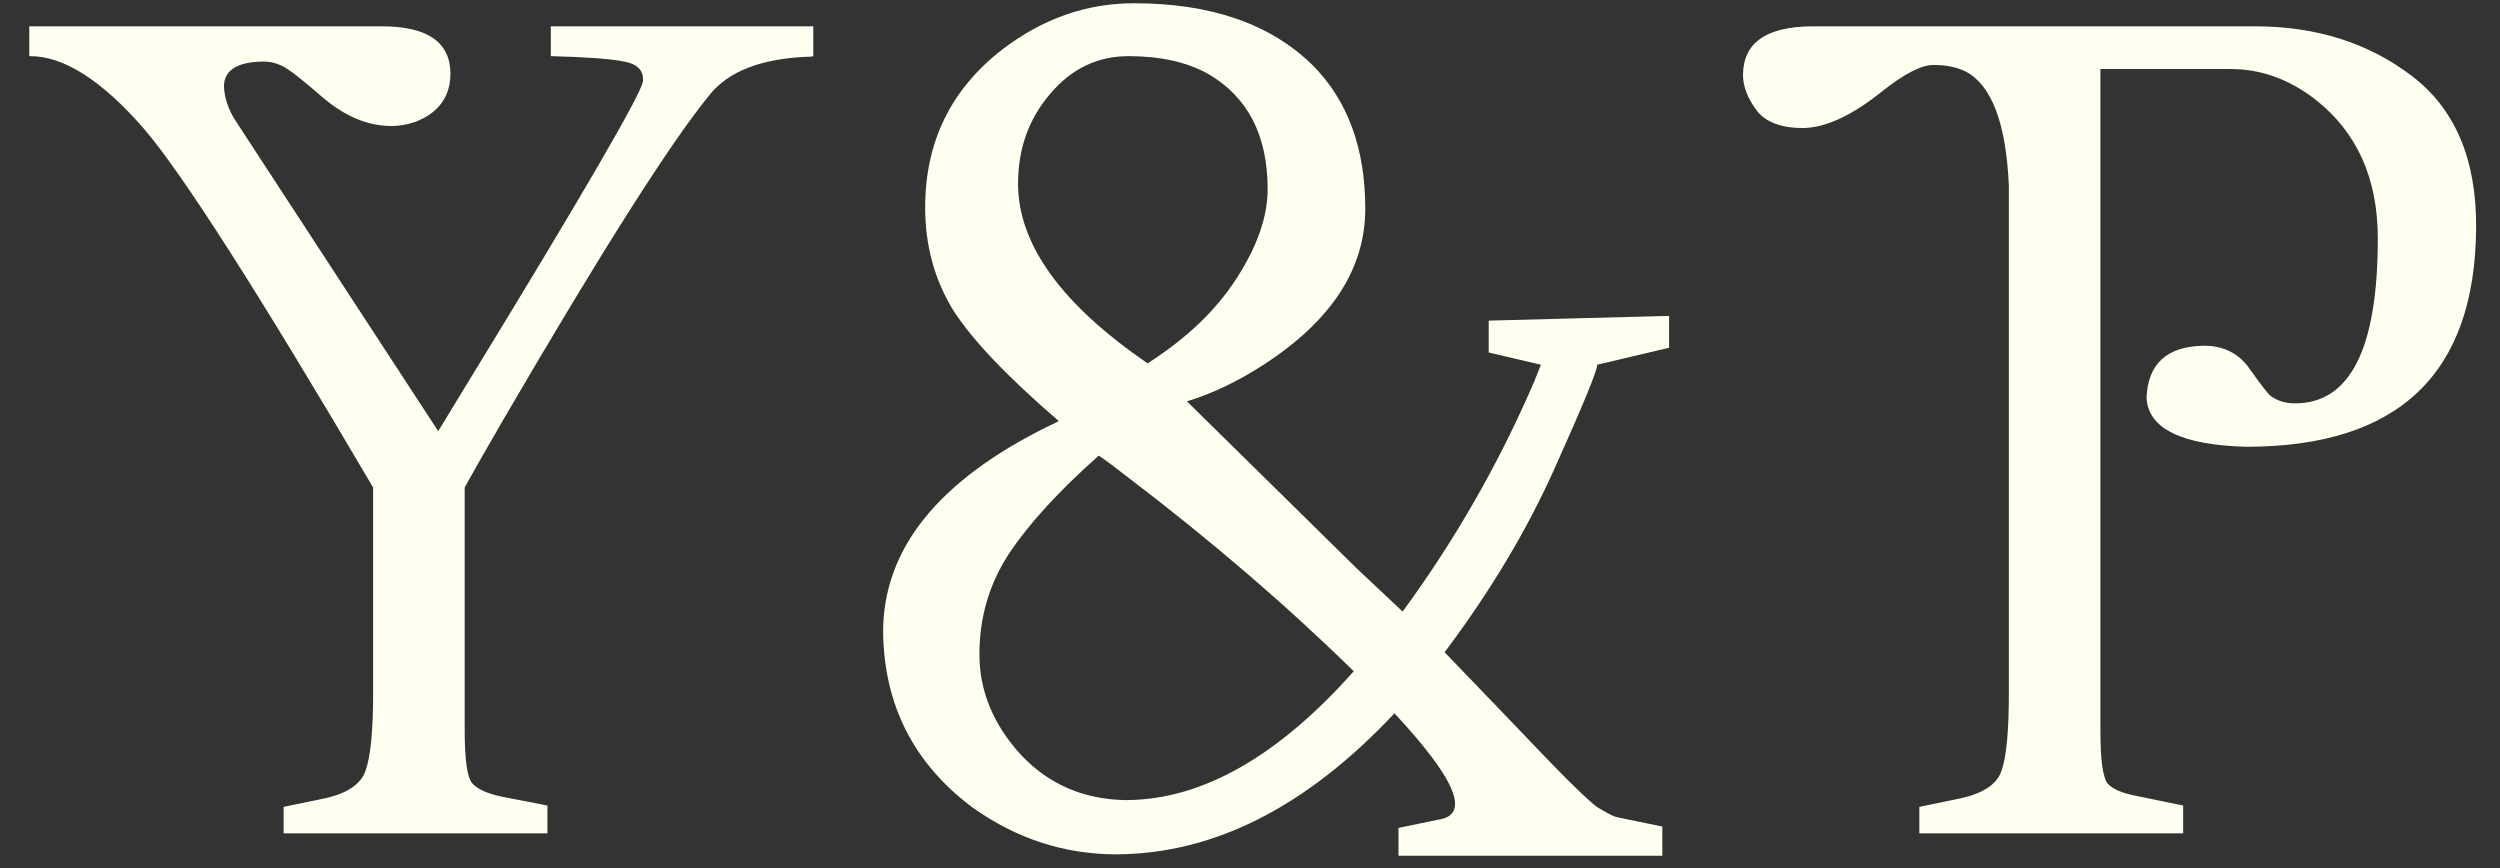 <svg width="72" height="25" viewBox="0 0 72 25" fill="none" xmlns="http://www.w3.org/2000/svg">
<rect x="0" y="0" width="72" height="25" fill="#333333" stroke="none"/>
<path d="M7.621 1.773C6.853 1.773 6.462 2.008 6.449 2.477C6.462 2.815 6.573 3.147 6.781 3.473L12.621 12.418L13.441 11.07C16.827 5.536 18.52 2.62 18.52 2.32C18.533 2.021 18.35 1.839 17.973 1.773C17.595 1.695 16.892 1.643 15.863 1.617V0.758H23.422V1.617C23.396 1.63 23.318 1.637 23.188 1.637C21.898 1.702 20.987 2.06 20.453 2.711C19.32 4.091 17.335 7.216 14.496 12.086C13.923 13.075 13.552 13.727 13.383 14.039V21.031C13.383 21.878 13.454 22.385 13.598 22.555C13.741 22.724 14.027 22.854 14.457 22.945L15.766 23.199V24H8.168V23.238L9.301 23.004C9.991 22.861 10.401 22.587 10.531 22.184C10.675 21.78 10.746 21.038 10.746 19.957V14.039C7.452 8.44 5.251 4.996 4.145 3.707C2.921 2.301 1.82 1.604 0.844 1.617V0.758H11C12.302 0.758 12.96 1.207 12.973 2.105C12.973 2.783 12.634 3.251 11.957 3.512C11.723 3.59 11.495 3.629 11.273 3.629C10.609 3.629 9.958 3.362 9.32 2.828C8.695 2.281 8.292 1.969 8.109 1.891C7.94 1.812 7.777 1.773 7.621 1.773ZM46 10.504C46 10.673 45.596 11.656 44.789 13.453C43.995 15.237 42.934 17.014 41.605 18.785L43.559 20.816C44.939 22.275 45.759 23.088 46.02 23.258C46.28 23.414 46.456 23.505 46.547 23.531L47.875 23.805V24.645H40.277V23.844L41.41 23.609C42.361 23.479 41.944 22.457 40.16 20.543C37.634 23.238 34.965 24.592 32.152 24.605C30.655 24.605 29.275 24.156 28.012 23.258C26.319 21.995 25.46 20.309 25.434 18.199C25.434 15.816 27.016 13.844 30.18 12.281C30.349 12.203 30.453 12.151 30.492 12.125C29.008 10.849 27.992 9.781 27.445 8.922C26.912 8.049 26.645 7.066 26.645 5.973C26.645 4.085 27.387 2.568 28.871 1.422C30.03 0.536 31.293 0.094 32.66 0.094C34.874 0.094 36.586 0.686 37.797 1.871C38.812 2.887 39.32 4.267 39.32 6.012C39.32 7.743 38.344 9.241 36.391 10.504C35.648 10.986 34.913 11.337 34.184 11.559L39.047 16.344L40.395 17.613C41.905 15.556 43.168 13.349 44.184 10.992L44.379 10.504L42.875 10.152V9.234L48.07 9.098V10.016L46 10.504ZM31.645 13.121C30.512 14.124 29.652 15.061 29.066 15.934C28.494 16.806 28.207 17.776 28.207 18.844C28.207 19.898 28.604 20.862 29.398 21.734C30.206 22.594 31.221 23.03 32.445 23.043C34.62 23.03 36.801 21.793 38.988 19.332C37.048 17.431 34.88 15.569 32.484 13.746C32.12 13.46 31.84 13.251 31.645 13.121ZM29.32 5.289C29.32 7.034 30.564 8.759 33.051 10.465C34.171 9.749 35.023 8.935 35.609 8.023C36.208 7.099 36.508 6.24 36.508 5.445C36.508 3.896 35.935 2.789 34.789 2.125C34.177 1.786 33.415 1.617 32.504 1.617C31.605 1.617 30.85 1.982 30.238 2.711C29.626 3.427 29.32 4.286 29.32 5.289ZM50.199 2.164C50.199 1.24 50.857 0.771 52.172 0.758H64.945C66.703 0.758 68.207 1.233 69.457 2.184C70.707 3.134 71.326 4.592 71.312 6.559C71.287 10.764 69.079 12.867 64.691 12.867C62.829 12.815 61.872 12.346 61.82 11.461C61.859 10.471 62.413 9.97 63.48 9.957C64.04 9.957 64.477 10.178 64.789 10.621C65.102 11.064 65.303 11.324 65.394 11.402C65.59 11.546 65.824 11.617 66.098 11.617C67.686 11.617 68.481 10.035 68.481 6.871C68.481 5.139 67.882 3.805 66.684 2.867C65.928 2.281 65.115 1.988 64.242 1.988H60.492V21.051C60.492 21.897 60.564 22.405 60.707 22.574C60.85 22.73 61.13 22.848 61.547 22.926L62.875 23.199V24H55.277V23.238L56.41 23.004C57.1 22.861 57.51 22.594 57.641 22.203C57.784 21.812 57.855 21.064 57.855 19.957V5.348C57.777 3.564 57.367 2.47 56.625 2.066C56.365 1.936 56.052 1.871 55.688 1.871C55.336 1.871 54.841 2.125 54.203 2.633C53.344 3.323 52.589 3.674 51.938 3.688C51.3 3.688 50.85 3.518 50.59 3.18C50.329 2.828 50.199 2.49 50.199 2.164Z" fill="#FFFFF0"/>
</svg>

